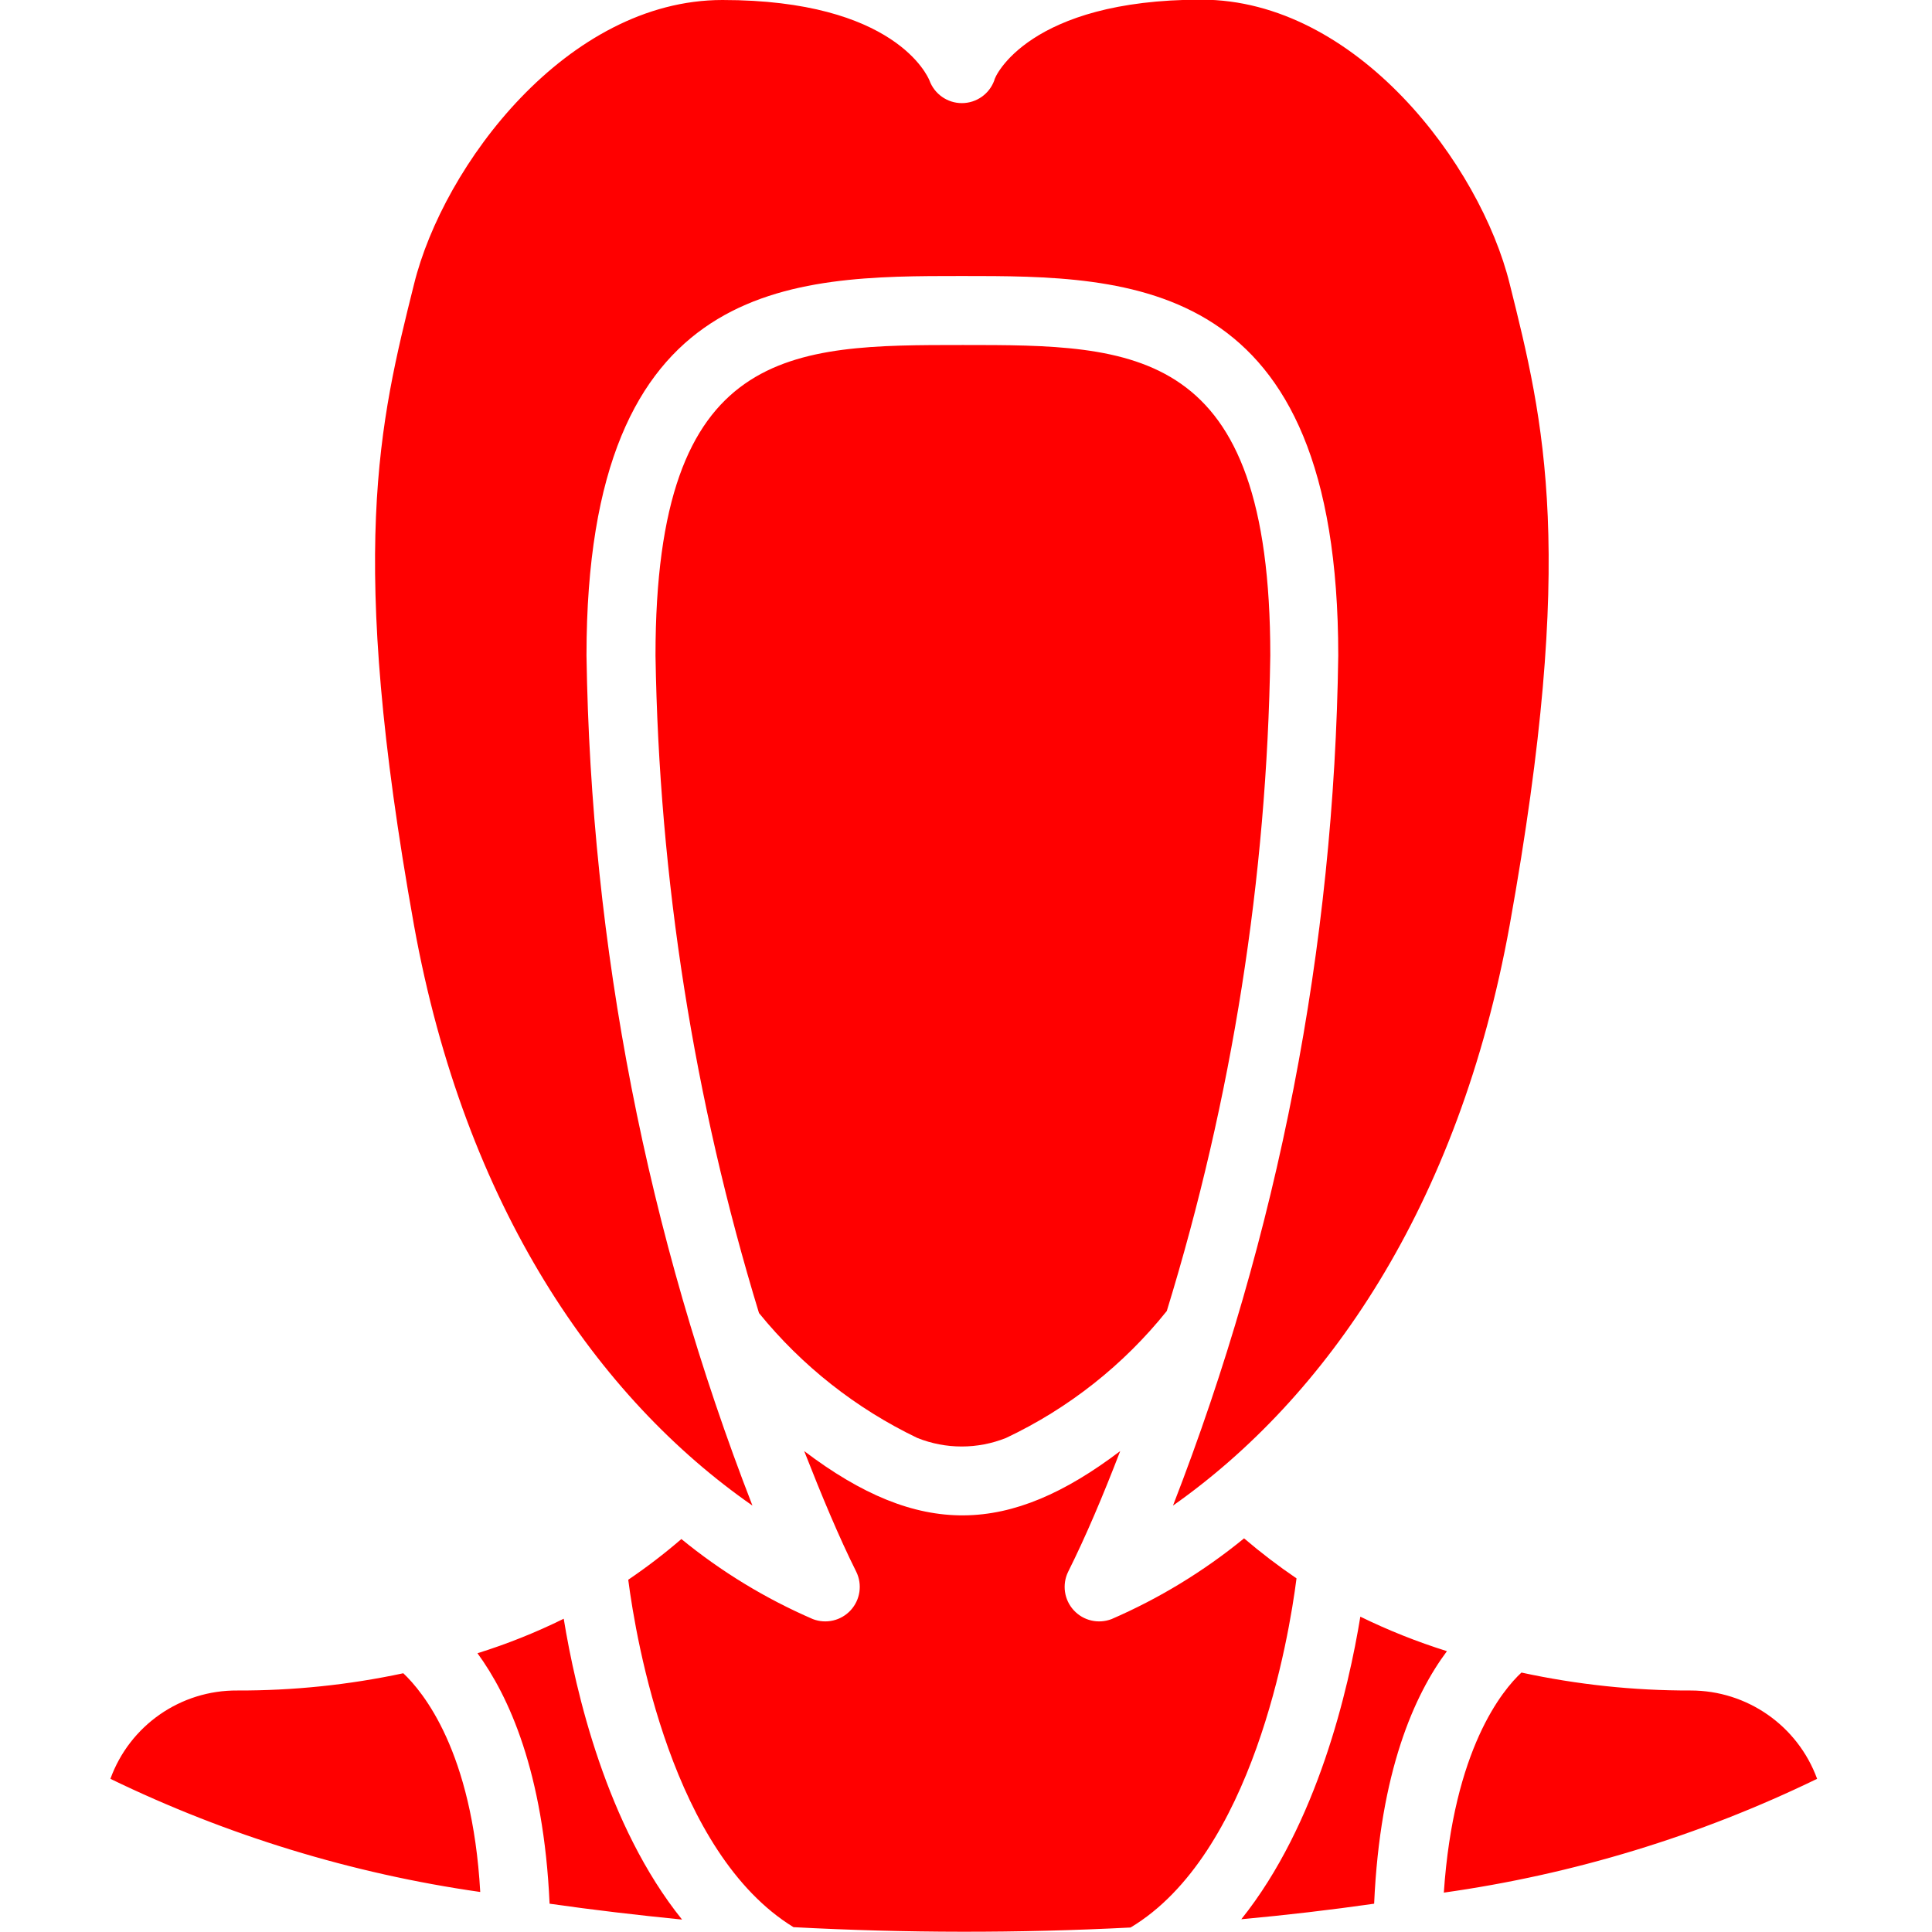 <?xml version="1.0"?>
<svg xmlns="http://www.w3.org/2000/svg" height="512px" viewBox="0 0 50 56" width="512px"><g><path id="Shape" d="m36.83 56.18c-1.26.18-2.54.33-3.85.45 2.21-2.76 3.11-6.69 3.45-8.77.81.396 1.649.73 2.51 1-.94 1.26-1.94 3.48-2.11 7.32zm-27.83-28.36c-1.94-10.82-1-14.57 0-18.58.85-3.45 4.44-8.24 8.94-8.24 5 0 5.95 2.21 6 2.33.144.395.519.659.94.659s.796-.263.94-.659c0-.1 1-2.34 6-2.34 4.5 0 8.09 4.79 8.94 8.24 1 4 1.94 7.79 0 18.58-1.48 8.19-5.34 13.72-9.76 16.83 3.054-7.862 4.676-16.207 4.79-24.64 0-11-6-11-10.91-11s-10.88 0-10.88 11c.125 8.434 1.754 16.778 4.81 24.64-4.47-3.11-8.33-8.64-9.81-16.82zm17.16 14.86c-.825.33-1.745.33-2.57 0-1.779-.853-3.346-2.089-4.59-3.62-1.887-6.182-2.897-12.598-3-19.06 0-9 3.93-9 8.91-9s8.91 0 8.91 9c-.097 6.443-1.107 12.84-3 19-1.253 1.565-2.847 2.823-4.66 3.68zm-15.32 6.24c.858-.268 1.694-.602 2.5-1 .34 2.09 1.24 6 3.43 8.72-1.3-.13-2.58-.28-3.84-.46-.17-3.82-1.19-6.03-2.09-7.26zm-10.64 3.64c.56-1.547 2.035-2.573 3.68-2.56 1.617.005 3.229-.162 4.81-.5.57.54 2 2.26 2.23 6.34-3.722-.532-7.338-1.639-10.72-3.28zm19.8 4.3c-3.51-2.15-4.56-8.29-4.79-10.07.536-.364 1.05-.757 1.54-1.18 1.156.946 2.439 1.727 3.81 2.32.383.148.818.047 1.097-.256.278-.303.343-.745.163-1.114-.5-1-1-2.2-1.51-3.5 3.34 2.53 5.94 2.44 9.16 0-.5 1.3-1 2.48-1.51 3.5-.18.37-.115.812.163 1.114.278.303.713.404 1.097.256 1.382-.599 2.674-1.386 3.84-2.34.485.414.992.801 1.52 1.16-.22 1.73-1.27 8-4.81 10.12-3.255.167-6.516.163-9.77-.01zm18.85-1c.28-4.16 1.7-5.87 2.25-6.38 1.61.349 3.253.524 4.9.52 1.64-.003 3.107 1.02 3.67 2.56-3.416 1.658-7.07 2.772-10.83 3.3z" transform="translate(0 -1)" data-original="#000000" class="active-path" data-old_color="#000000" fill="#FF0000"/></g> </svg>

